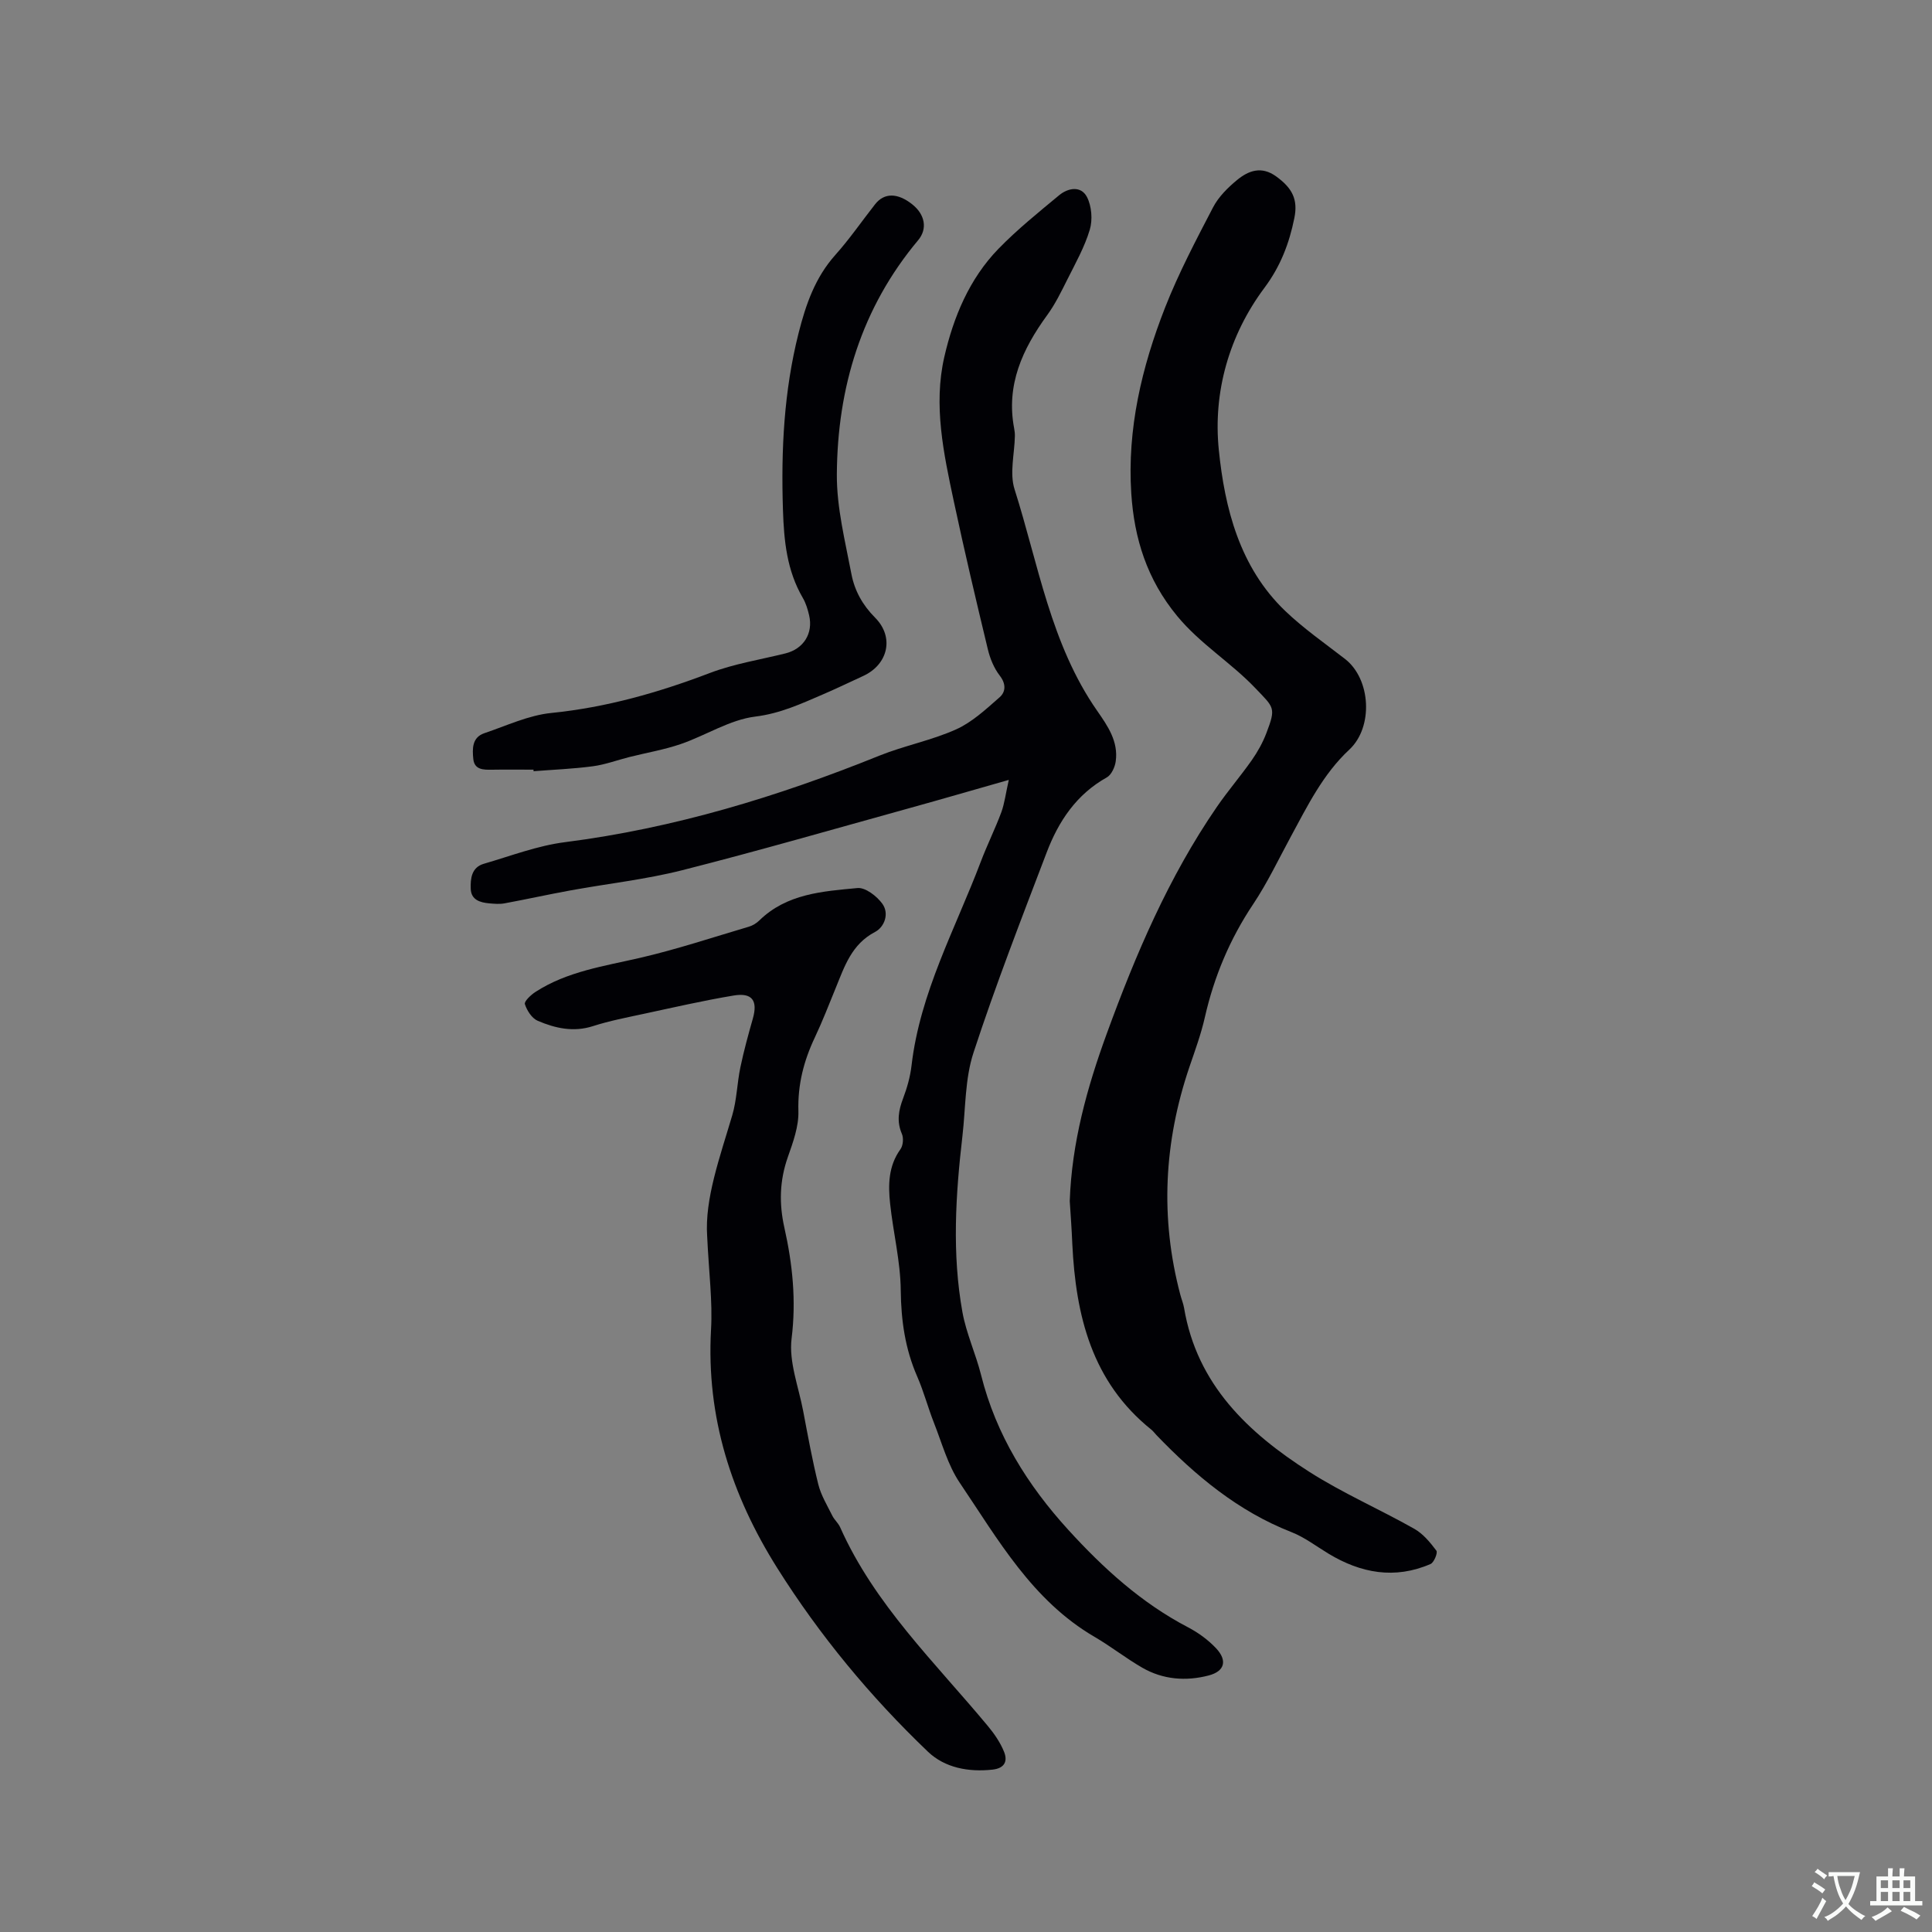 <svg enable-background="new 0 0 400 400" viewBox="0 0 400 400" xmlns="http://www.w3.org/2000/svg"><rect x="0" y="0" width="400" height="400" fill="#808080" stroke="none"/><g fill="#010105"><path d="m208.86 161.47c-7.46 2.12-13.93 4.01-20.44 5.81-15.71 4.35-31.38 8.88-47.18 12.89-7.58 1.92-15.42 2.77-23.13 4.18-4.57.83-9.1 1.84-13.66 2.68-1.02.19-2.11.09-3.16 0-1.91-.17-3.75-.73-3.83-3-.08-2.12.16-4.45 2.7-5.19 5.58-1.62 11.12-3.76 16.83-4.48 22.56-2.88 44.05-9.42 65.05-17.9 5.19-2.09 10.81-3.16 15.89-5.44 3.34-1.5 6.21-4.19 9.02-6.65 1.28-1.12 1.38-2.77.03-4.5-1.19-1.54-2-3.53-2.46-5.45-2.45-10.18-4.86-20.37-7.04-30.61-2.1-9.86-4.27-19.88-1.97-29.91 1.89-8.24 5.17-16.17 11.21-22.39 3.88-3.99 8.25-7.51 12.54-11.07 1.88-1.56 4.56-2.03 5.79.36.97 1.89 1.19 4.7.58 6.75-1.07 3.59-2.97 6.96-4.66 10.34-1.26 2.52-2.51 5.09-4.16 7.35-5.12 7.03-8.55 14.46-6.84 23.45.1.52.16 1.05.15 1.58-.07 3.69-1.13 7.69-.07 11.02 4.95 15.56 7.48 32.07 17.11 45.88 2.2 3.16 4.41 6.36 3.84 10.45-.16 1.2-.89 2.79-1.84 3.33-6.3 3.51-10.01 9.1-12.46 15.55-5.24 13.75-10.58 27.48-15.15 41.45-1.78 5.43-1.62 11.49-2.29 17.27-1.41 12.15-2.18 24.33 0 36.44.8 4.44 2.77 8.65 3.87 13.05 3.09 12.34 9.62 22.78 18.04 32.02 7.22 7.92 15.13 15.14 24.79 20.18 2.12 1.11 4.17 2.6 5.81 4.34 2.39 2.55 1.8 4.77-1.53 5.64-4.72 1.23-9.48.86-13.78-1.63-3.39-1.96-6.49-4.41-9.87-6.38-12.87-7.51-19.94-20.12-27.88-31.88-2.48-3.67-3.69-8.23-5.35-12.43-1.24-3.15-2.1-6.45-3.45-9.55-2.51-5.73-3.35-11.61-3.42-17.88-.06-5.98-1.56-11.93-2.2-17.92-.42-3.9-.37-7.8 2.13-11.27.56-.77.69-2.32.3-3.21-1.1-2.57-.68-4.86.26-7.34.82-2.16 1.47-4.46 1.74-6.76 1.75-15.12 9.07-28.32 14.34-42.23 1.31-3.46 2.97-6.79 4.26-10.26.67-1.86.9-3.85 1.54-6.68z"/><path d="m221.48 248.67c.41-12.04 3.57-23.46 7.65-34.63 5.99-16.43 12.84-32.49 22.82-47 2.28-3.31 4.92-6.38 7.23-9.67 1.2-1.72 2.25-3.6 3-5.56 2.04-5.35 1.62-5.25-2.26-9.32-5.08-5.34-11.41-9.14-16.21-14.96-6.24-7.57-8.88-16.03-9.49-25.35-.87-13.35 2.16-26.15 6.98-38.46 2.8-7.14 6.41-13.99 9.96-20.81 1.13-2.16 3.04-4.06 4.96-5.64 2.37-1.95 5.05-2.95 8.09-.75 3.33 2.41 4.56 4.76 3.77 8.63-1.05 5.22-2.87 9.99-6.17 14.41-7.39 9.89-10.67 21.67-9.47 33.56 1.22 12.08 4.31 24.33 13.74 33.36 3.81 3.65 8.2 6.7 12.38 9.94 5.39 4.17 5.91 14.13.9 18.78-5.47 5.09-8.68 11.69-12.16 18.11-2.52 4.65-4.8 9.47-7.72 13.85-4.84 7.23-8.11 15.01-10.03 23.47-.79 3.49-2.04 6.89-3.2 10.29-5.27 15.53-6.09 31.23-1.88 47.13.24.92.62 1.82.78 2.75 2.67 15.86 13.25 25.83 25.9 33.91 6.94 4.43 14.57 7.75 21.76 11.81 1.82 1.03 3.3 2.82 4.58 4.53.32.42-.49 2.45-1.21 2.76-7.41 3.21-14.44 1.91-21.16-2.16-2.53-1.53-4.94-3.39-7.66-4.45-11.04-4.32-19.83-11.67-27.9-20.05-.37-.38-.68-.83-1.09-1.16-12.33-9.89-15.64-23.6-16.36-38.43-.12-2.98-.34-5.94-.53-8.89z"/><path d="m146.41 255.95c-.52-7.74 2.62-16.33 5.2-25.06.94-3.19.99-6.64 1.68-9.92.71-3.4 1.63-6.75 2.58-10.09 1.05-3.69-.12-5.41-3.96-4.77-6.26 1.04-12.45 2.47-18.66 3.8-3.52.76-7.07 1.44-10.49 2.54-4.04 1.3-7.8.44-11.42-1.1-1.21-.51-2.25-2.13-2.67-3.46-.18-.57 1.26-1.93 2.22-2.54 6.57-4.24 14.16-5.31 21.59-7.03 7.61-1.76 15.06-4.24 22.57-6.46.78-.23 1.58-.72 2.16-1.29 5.68-5.55 13.11-6.03 20.32-6.71 1.64-.16 4.01 1.68 5.15 3.25 1.47 2.03.45 4.81-1.51 5.84-4.85 2.54-6.31 7.11-8.14 11.59-1.4 3.43-2.74 6.89-4.32 10.24-2.3 4.85-3.57 9.78-3.41 15.27.09 3.16-1.11 6.45-2.19 9.52-1.71 4.86-1.83 9.63-.71 14.62 1.69 7.55 2.47 15.06 1.49 22.95-.59 4.81 1.44 9.96 2.39 14.95.97 5.1 1.89 10.21 3.14 15.24.57 2.27 1.86 4.38 2.92 6.51.42.84 1.22 1.5 1.6 2.36 7.13 16.01 19.65 27.99 30.59 41.16 1.33 1.6 2.57 3.4 3.34 5.31.78 1.91.19 3.42-2.36 3.71-5 .55-9.91-.38-13.39-3.71-11.91-11.38-22.38-24.02-31.19-38.01-9.51-15.11-14.72-31.28-13.72-49.35.34-5.9-.45-11.85-.8-19.36z"/><path d="m110.46 159.35c-2.86 0-5.73-.04-8.59.01-1.79.03-3.65.03-3.88-2.23-.21-2.08-.28-4.46 2.29-5.33 4.59-1.55 9.16-3.72 13.88-4.19 11.4-1.15 22.16-4.22 32.8-8.27 5.01-1.91 10.42-2.76 15.66-4.06 3.74-.93 5.78-4.13 4.9-7.89-.29-1.23-.66-2.49-1.29-3.57-3.32-5.68-3.92-11.81-4.13-18.29-.4-12.36.2-24.54 3.24-36.57 1.49-5.9 3.42-11.49 7.6-16.17 2.96-3.31 5.49-7 8.24-10.5 1.89-2.41 4.65-2.39 7.67 0 2.67 2.1 3.21 5.08 1.26 7.42-11.77 14.04-16.74 30.57-16.85 48.52-.04 6.88 1.72 13.8 3.02 20.63.65 3.4 2.28 6.39 4.9 9.02 4.03 4.05 2.68 9.7-2.44 12.06-2.79 1.28-5.55 2.62-8.37 3.83-4.51 1.94-8.82 3.95-13.99 4.59-5.29.65-10.22 3.89-15.41 5.68-3.46 1.19-7.11 1.8-10.68 2.7-2.53.64-5 1.57-7.57 1.91-4.06.54-8.17.7-12.26 1.02.01-.12 0-.22 0-.32z"/></g><path d="m377.9 391.2c-.2.3-.4.5-.6.8-.7-.6-1.4-1-2.2-1.5.2-.3.4-.5.5-.8.6.4 1.4.8 2.3 1.5zm-1.8 6.1c-.2-.2-.5-.4-.9-.6.4-.6.8-1.2 1.2-1.9s.7-1.3.9-1.9c.3.3.5.5.8.7-.7 1.3-1.4 2.6-2 3.7zm2.2-9c-.3.3-.5.5-.6.8-.6-.6-1.3-1.1-2-1.5.3-.3.5-.5.6-.7.6.5 1.3.9 2 1.4zm.3.2v-.9h2 4.5c-.3 1.3-.6 2.5-1 3.6s-.9 2.1-1.4 3c.4.5 1 1 1.6 1.4s1.2.8 1.9 1.1c-.3.2-.5.4-.8.8-.4-.3-1-.7-1.6-1.2s-1.2-1.1-1.6-1.6c-.5.6-1.1 1.1-1.7 1.6s-1.4.9-2.1 1.4c-.1-.3-.3-.5-.7-.8.6-.2 1.2-.5 1.9-1s1.4-1.1 2-1.8c-.5-.8-.9-1.6-1.2-2.5s-.6-2-.8-3.2c-.4.1-.7.1-1 .1zm2.5 2.7c.3 1 .7 1.7 1 2.2.3-.5.6-1.1 1-2s.6-1.9.9-3h-3.2-.4c.1.9.3 1.8.7 2.8z" fill="#fafbfa"/><path d="m396.5 388.5v1.5 3.6h1.5v.9c-.4 0-1 0-1.7 0h-7.9c-.5 0-.9 0-1.2 0v-.9h1.3v-3.5c0-.7 0-1.2 0-1.6h2.4c0-.8 0-1.4 0-1.7h1c0 .3-.1.8-.1 1.7h1.5c0-.8 0-1.4 0-1.7h1c0 .3-.1.9-.1 1.7zm-8.2 9.2c-.2-.3-.5-.5-.8-.8.8-.3 1.4-.6 1.9-.9s1-.7 1.4-1.1c.3.3.6.5.9.8-1.6 1-2.8 1.6-3.4 2zm2.6-6.8v-1.6h-1.5v1.6zm0 2.7v-1.9h-1.5v1.9zm2.4-2.7v-1.6h-1.5v1.6zm0 2.7v-1.9h-1.5v1.9zm.2 2 .7-.8c.4.2.9.5 1.6.8s1.3.7 1.8 1c-.3.3-.5.5-.8.8-.4-.3-1.5-1-3.3-1.8zm2-4.7v-1.6h-1.4v1.6zm0 2.7v-1.9h-1.4v1.9z" fill="#fafbfa"/></svg>